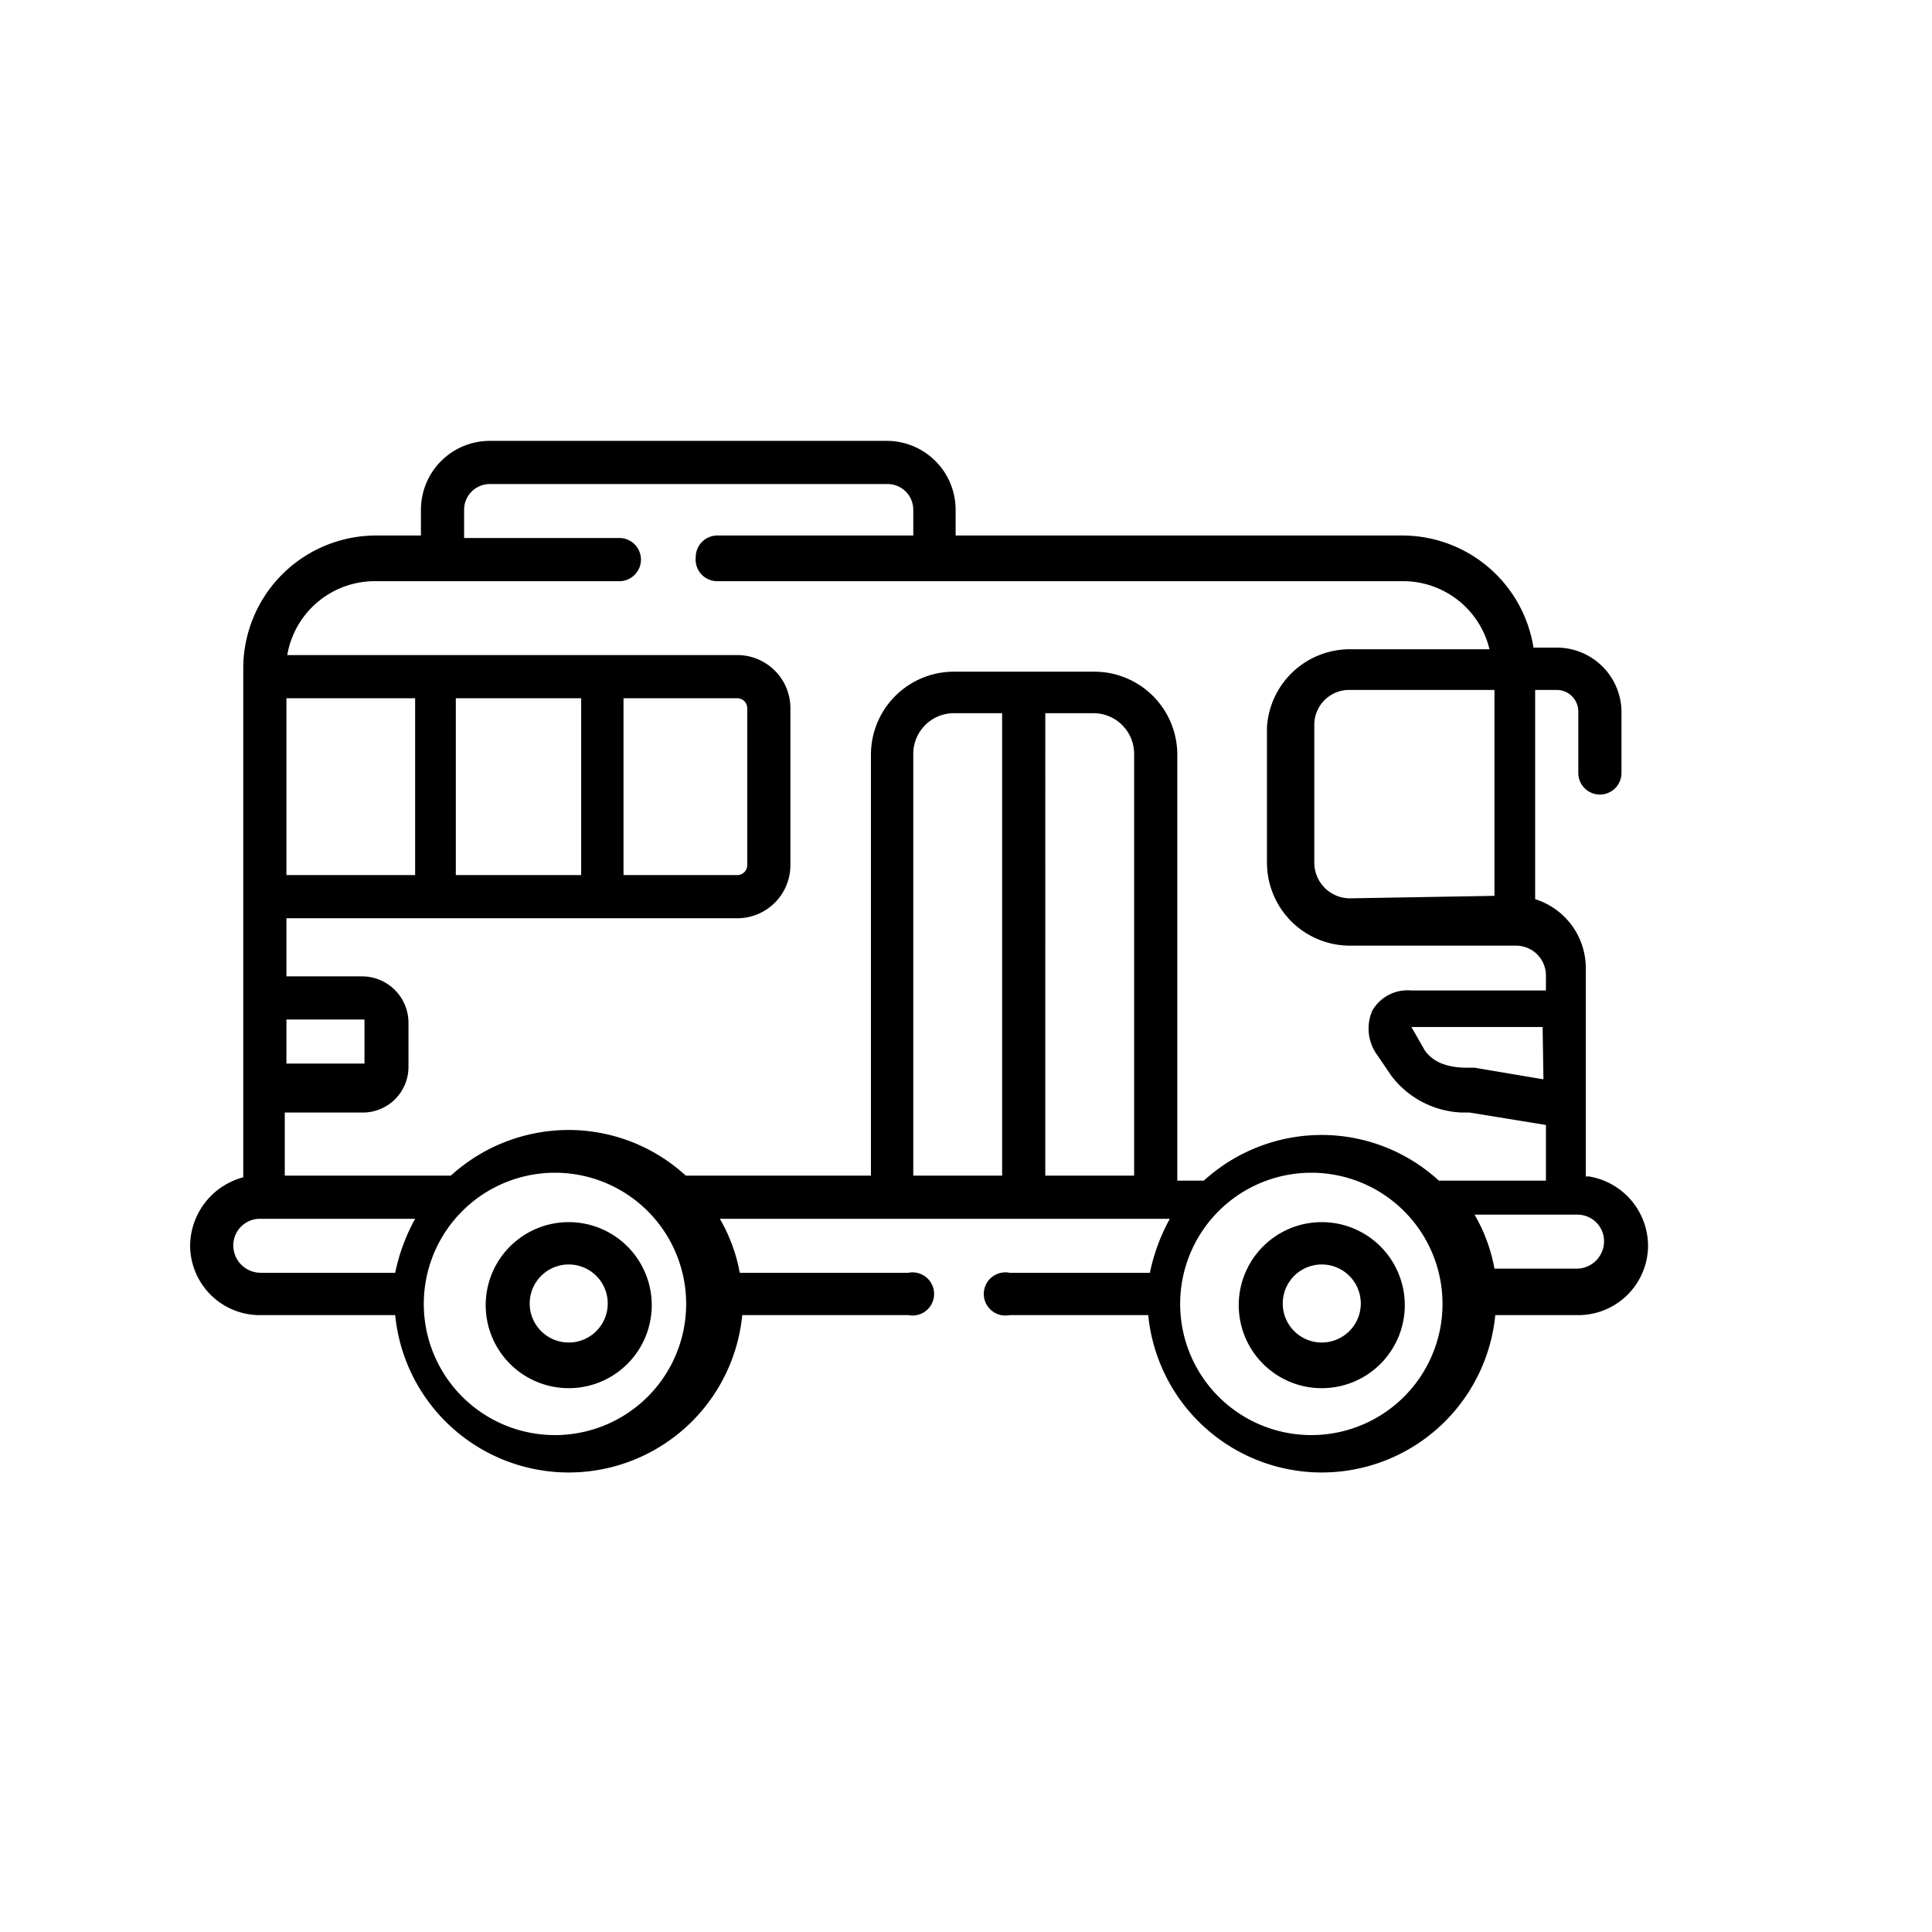 <svg xmlns="http://www.w3.org/2000/svg" viewBox="0 0 23.27 23.27"><defs><style>.cls-1{fill:#fff;}</style></defs><title>bus</title><g id="Слой_2" data-name="Слой 2"><g id="Слой_1-2" data-name="Слой 1"><rect class="cls-1" width="23.27" height="23.27"/><path d="M19.1,14.17V11.66a.87.87,0,0,0-.61-.83V8.31h.26a.26.26,0,0,1,.26.26v.74a.26.26,0,1,0,.52,0V8.57a.78.78,0,0,0-.78-.77h-.28a1.6,1.6,0,0,0-1.58-1.35H11.51V6.14a.83.83,0,0,0-.83-.83H5.9a.83.83,0,0,0-.83.83v.31H4.53a1.6,1.6,0,0,0-1.6,1.6v6.13a.86.86,0,0,0-.64.82.84.84,0,0,0,.85.84H4.76a2.1,2.1,0,0,0,4.18,0h2a.26.26,0,1,0,0-.51H8.91a2,2,0,0,0-.24-.65h5.42a2.29,2.29,0,0,0-.24.65H12.16a.26.26,0,1,0,0,.51h1.67a2.1,2.1,0,0,0,4.18,0h1a.84.84,0,0,0,.84-.84.85.85,0,0,0-.71-.83M18.59,13l-.83-.14-.09,0c-.26,0-.42-.08-.51-.21L17,12.37h1.58Zm-2.33-2.18a.43.43,0,0,1-.43-.43V8.73a.42.42,0,0,1,.43-.42H18v2.48ZM4.53,7H7.46a.26.26,0,0,0,.26-.26.26.26,0,0,0-.26-.26H5.59V6.14a.31.31,0,0,1,.31-.31h4.78a.31.31,0,0,1,.32.31v.31H8.64a.26.26,0,0,0-.26.26A.26.26,0,0,0,8.64,7h8.25a1.07,1.07,0,0,1,1.05.82H16.26a1,1,0,0,0-1,.94v1.63a1,1,0,0,0,1,1h2a.36.36,0,0,1,.36.35v.19H17a.49.49,0,0,0-.47.24.54.54,0,0,0,.06.54l.17.25a1.12,1.12,0,0,0,.85.44l.09,0,.92.15v.67H17.33a2.09,2.09,0,0,0-1.41-.55,2.11,2.11,0,0,0-1.42.55h-.32V9.09a1,1,0,0,0-1-1H11.49a1,1,0,0,0-1,1v5.07H8.26a2.09,2.09,0,0,0-1.41-.55,2.11,2.11,0,0,0-1.42.55h-2V13.4h.94a.55.55,0,0,0,.55-.55v-.53a.56.56,0,0,0-.55-.56H3.45v-.7H8.88a.64.64,0,0,0,.64-.64V8.53a.64.64,0,0,0-.64-.64H3.46A1.07,1.07,0,0,1,4.53,7M3.45,12.28h.94s0,0,0,0v.53a0,0,0,0,1,0,0H3.45Zm0-3.87H5v2.13H3.45ZM7,10.54H5.49V8.41H7ZM8.88,8.41A.12.12,0,0,1,9,8.53v1.89a.12.12,0,0,1-.12.12H7.51V8.41ZM2.81,15a.32.32,0,0,1,.33-.32H5a2.29,2.29,0,0,0-.24.65H3.14A.33.33,0,0,1,2.81,15m4,2.28a1.58,1.58,0,1,1,0-3.15,1.58,1.58,0,0,1,0,3.15M11,9.09a.49.49,0,0,1,.49-.5h.58v5.57H11Zm1.59,5.07V8.59h.58a.49.49,0,0,1,.49.5v5.07Zm3.33,3.12a1.58,1.58,0,1,1,0-3.15,1.58,1.58,0,0,1,0,3.15m3-2H18a2,2,0,0,0-.24-.65H19a.32.32,0,0,1,.32.32.33.33,0,0,1-.32.33"/><path d="M6.85,14.72a1,1,0,1,0,1,1,1,1,0,0,0-1-1m0,1.45a.47.47,0,0,1,0-.94.47.47,0,0,1,0,.94"/><path d="M15.92,14.72a1,1,0,1,0,1,1,1,1,0,0,0-1-1m0,1.45a.47.47,0,1,1,0-.94.47.47,0,1,1,0,.94"/></g></g></svg>